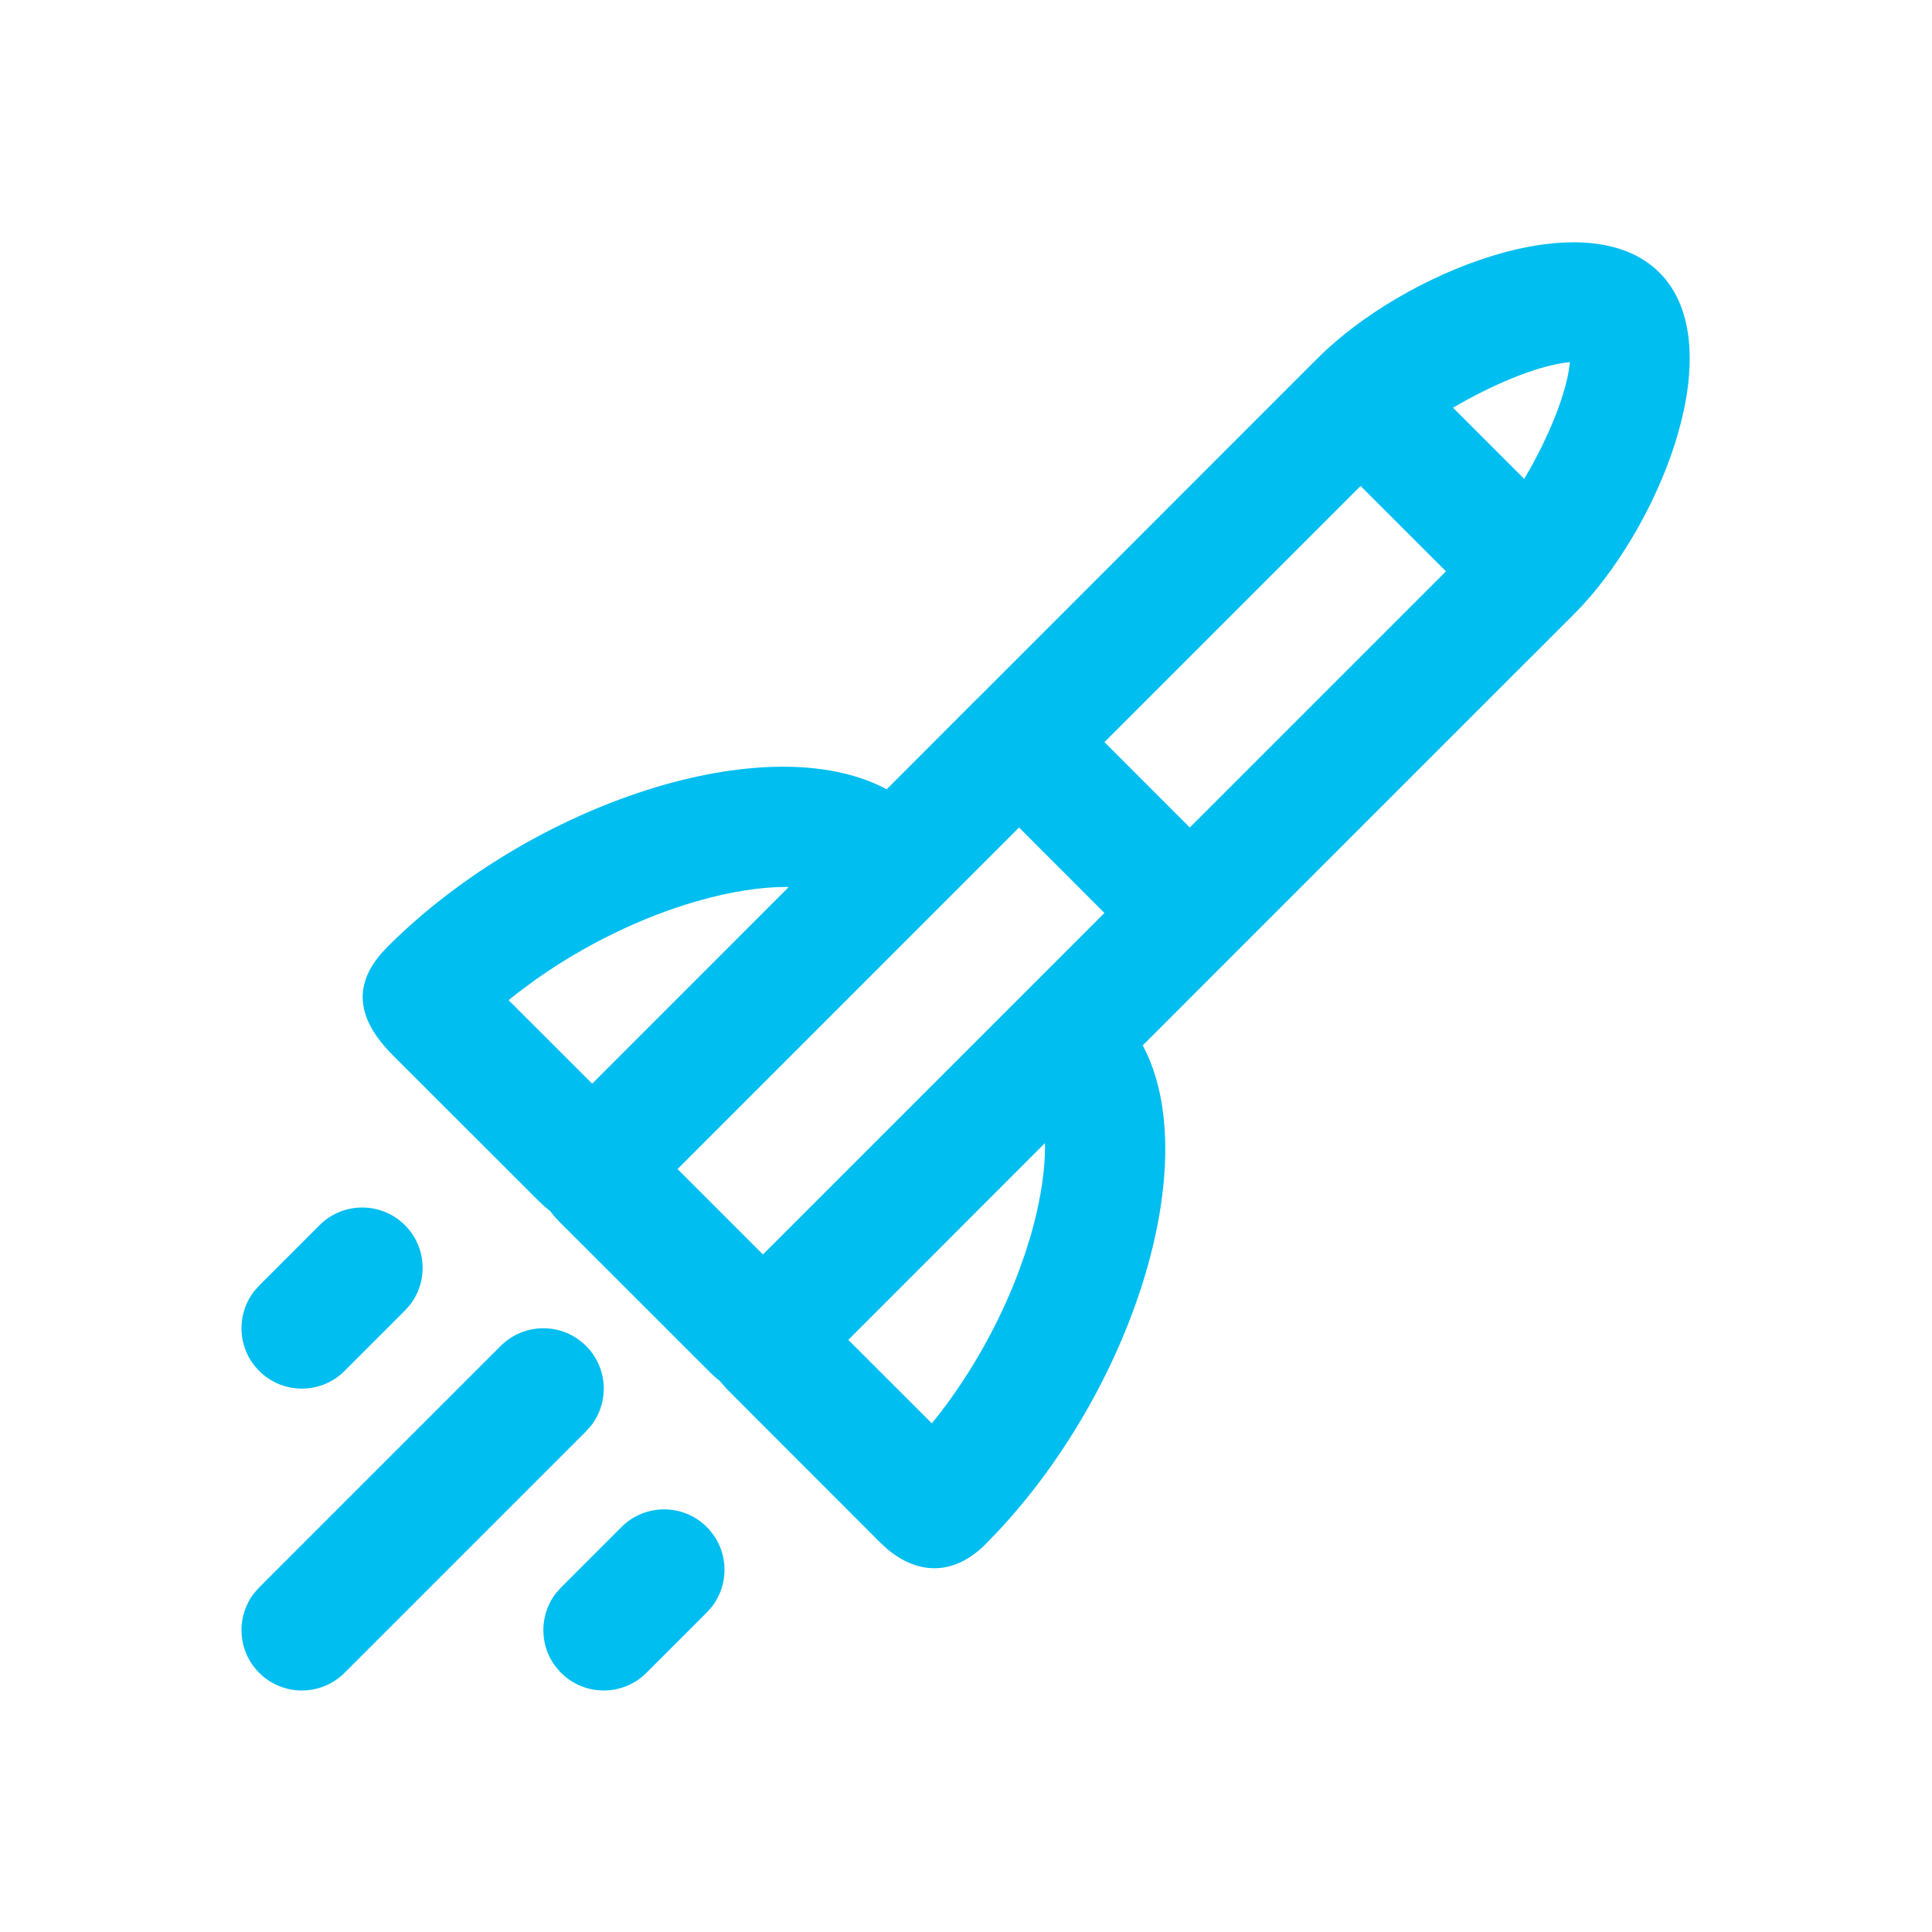 <svg width="64" height="64" viewBox="0 0 64 64" fill="none" xmlns="http://www.w3.org/2000/svg">
    <path d="M19.414 44.586C20.135 45.307 20.191 46.441 19.581 47.226L19.414 47.414L11.414 55.414C10.633 56.195 9.367 56.195 8.586 55.414C7.865 54.693 7.809 53.559 8.419 52.774L8.586 52.586L16.586 44.586C17.367 43.805 18.633 43.805 19.414 44.586ZM23.414 50.586C24.135 51.307 24.191 52.441 23.581 53.226L23.414 53.414L21.414 55.414C20.633 56.195 19.367 56.195 18.586 55.414C17.865 54.693 17.809 53.559 18.419 52.774L18.586 52.586L20.586 50.586C21.367 49.805 22.633 49.805 23.414 50.586ZM54.971 9.03C57.346 11.405 55.099 17.161 52.404 20.071L52.142 20.343L50.728 21.758V21.755L37.855 34.629C39.919 38.496 37.511 46.037 32.972 50.818L32.634 51.165C31.625 52.174 30.44 52.196 29.393 51.315L29.171 51.112L24.072 46.009L23.869 45.775L23.85 45.751C23.772 45.692 23.697 45.626 23.615 45.55L23.488 45.428L18.538 40.479C18.379 40.316 18.304 40.228 18.191 40.066L18.226 40.118L18.041 39.968L17.858 39.798L13.019 34.961C11.863 33.805 11.579 32.622 12.835 31.366C17.591 26.61 25.412 24.029 29.373 26.146L32.322 23.193L32.343 23.172L32.367 23.151L42.908 12.607L43.657 11.858C46.464 9.051 52.518 6.577 54.971 9.03ZM34.614 37.868L28.101 44.385L30.868 47.15L31.106 46.854C32.181 45.467 33.076 43.865 33.699 42.245L33.949 41.551L34.142 40.934C34.428 39.947 34.574 39.058 34.609 38.325L34.618 37.972L34.614 37.868ZM13.414 40.586C14.135 41.307 14.191 42.441 13.581 43.226L13.414 43.414L11.414 45.414C10.633 46.195 9.367 46.195 8.586 45.414C7.865 44.693 7.809 43.559 8.419 42.774L8.586 42.586L10.586 40.586C11.367 39.805 12.633 39.805 13.414 40.586ZM33.757 27.412L30.716 30.454L22.445 38.727L25.273 41.555L36.586 30.243L33.757 27.412ZM26.029 29.382C25.236 29.381 24.217 29.525 23.066 29.859C21.242 30.387 19.375 31.297 17.745 32.45L17.146 32.894L16.848 33.132L19.617 35.898L26.129 29.383L26.029 29.382ZM45.071 16.098L36.586 24.583L39.414 27.412L47.9 18.926L45.071 16.098ZM52.005 11.995L51.719 12.033C51.264 12.11 50.696 12.282 50.07 12.538C49.583 12.737 49.083 12.979 48.611 13.235L48.149 13.495L48.133 13.505L50.493 15.866L50.782 15.358L51.048 14.845L51.294 14.322L51.462 13.93C51.718 13.304 51.891 12.736 51.967 12.281L52.002 12.023L52.005 11.995Z" fill="#00BEF0"/>
</svg>
